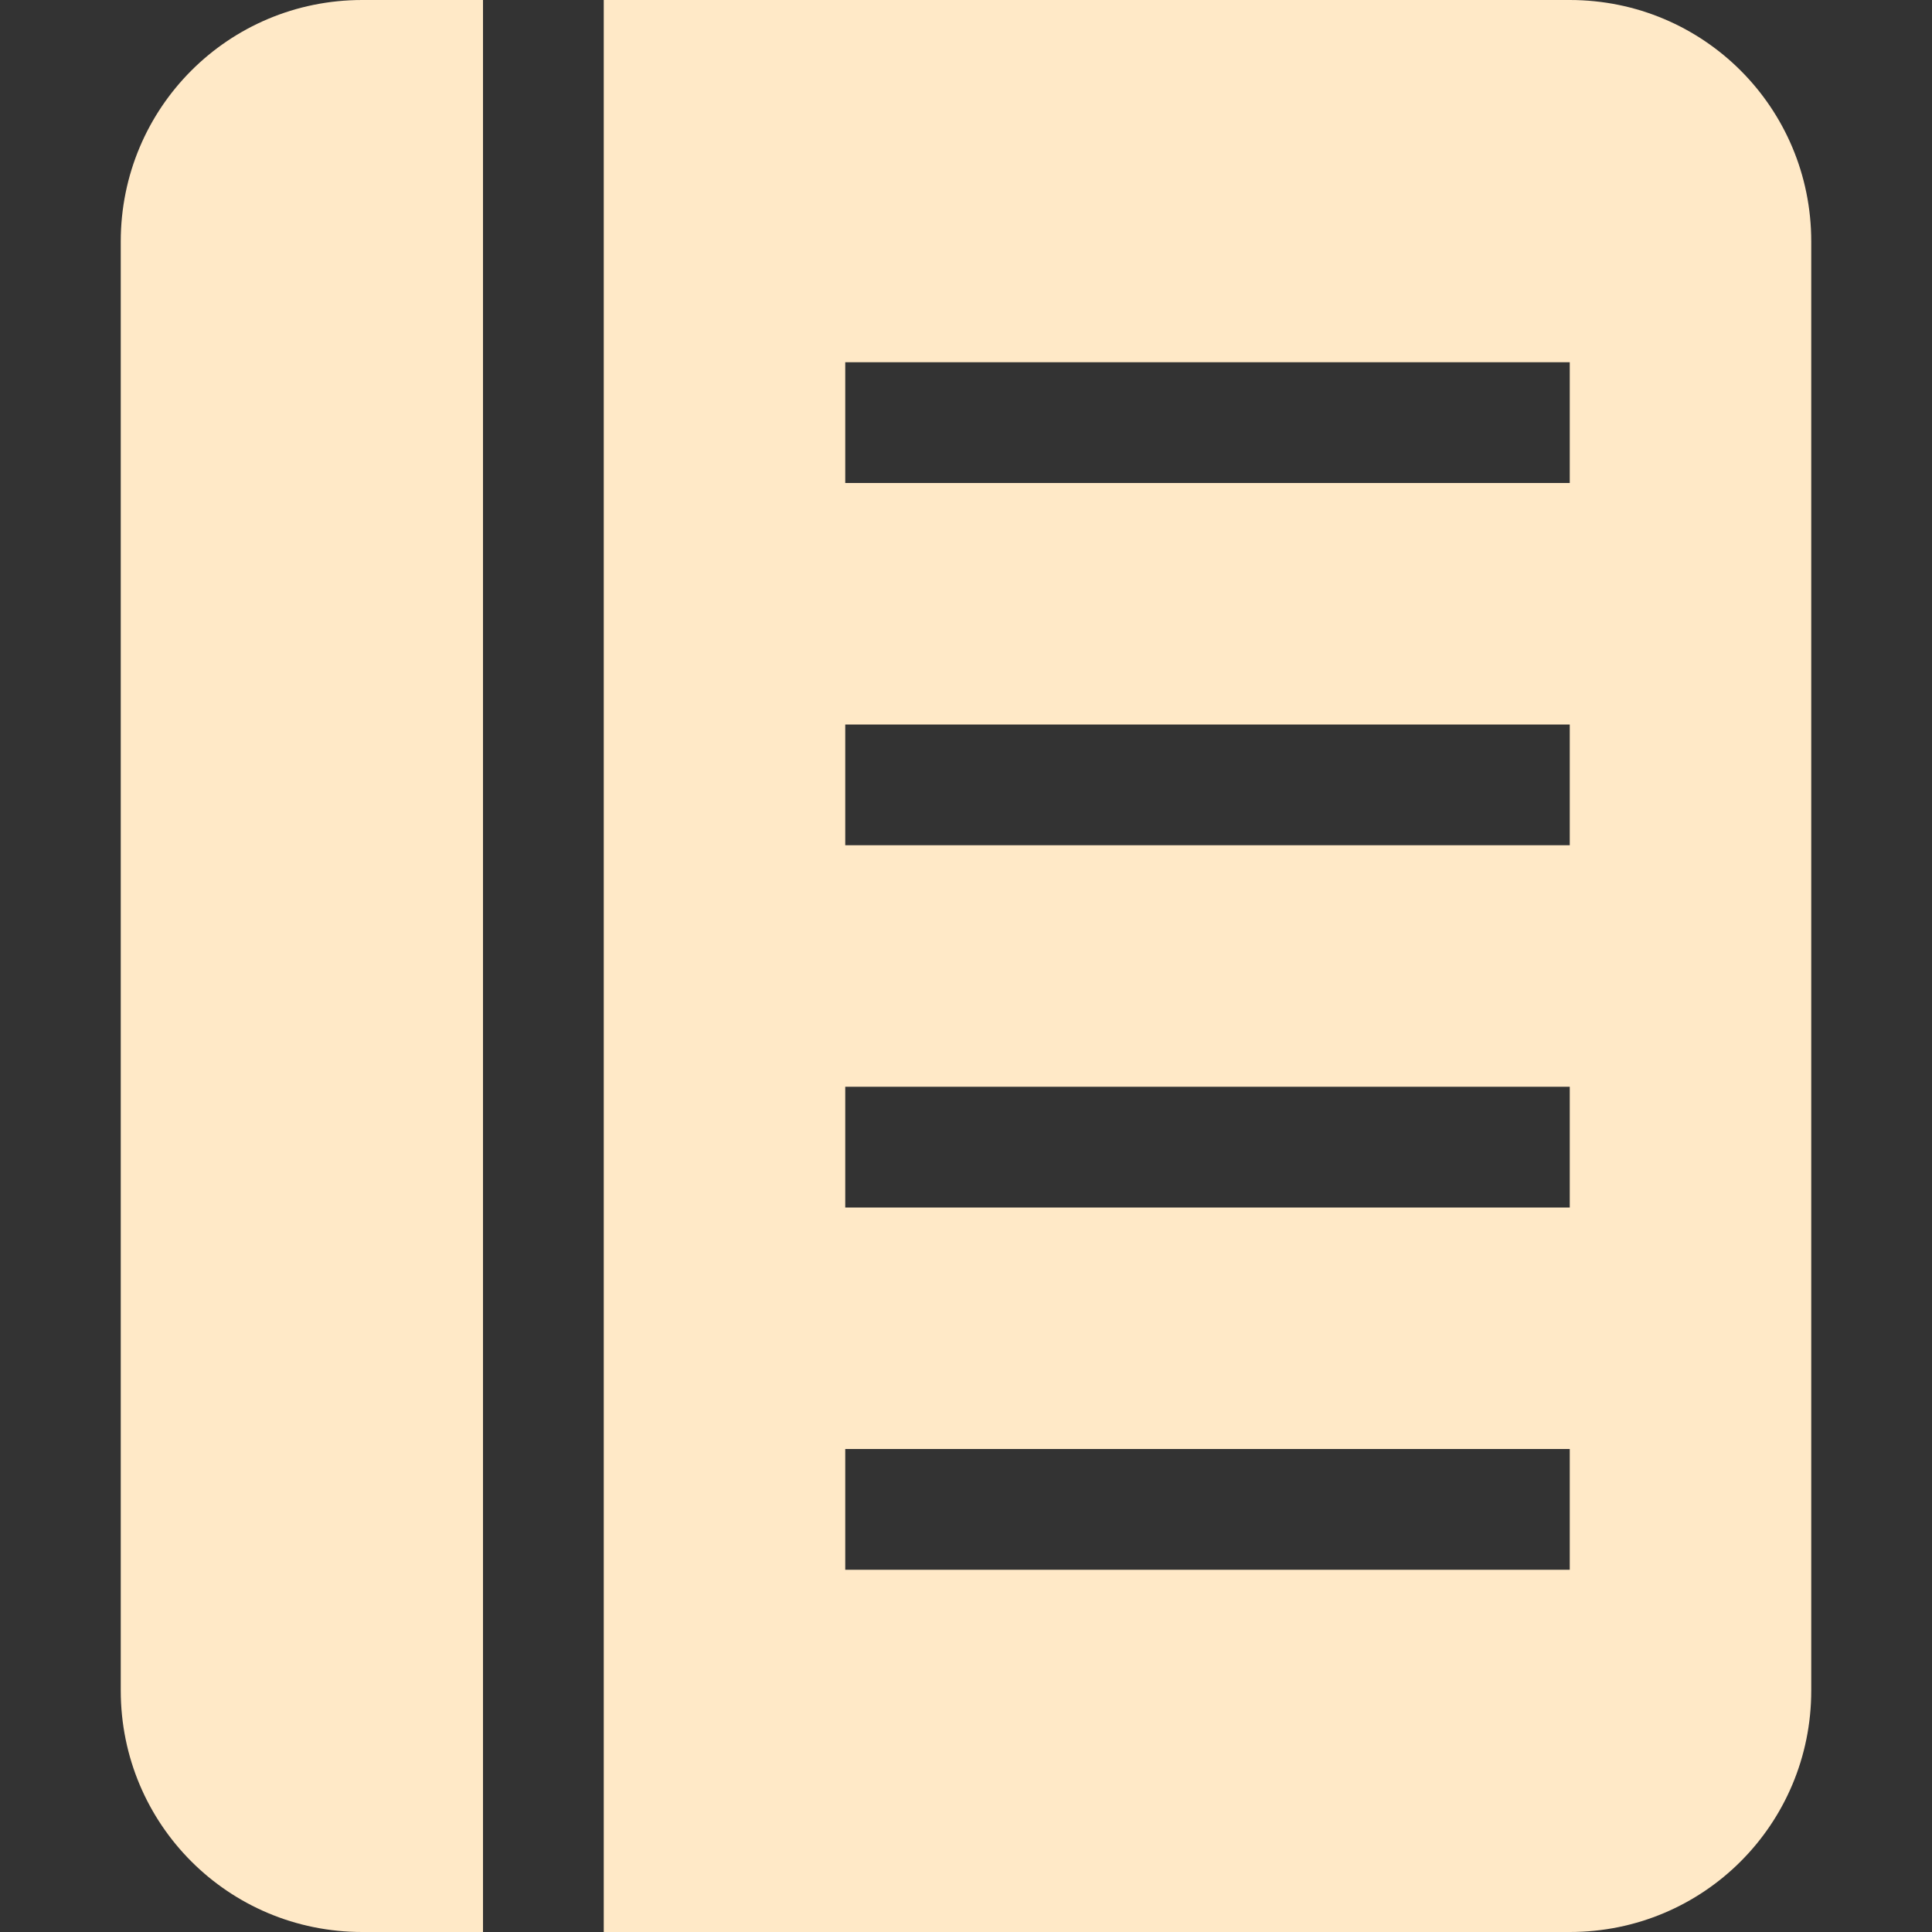 <svg xmlns="http://www.w3.org/2000/svg" width="16" height="16" version="1.1">
 <rect width="100%" height="100%" fill="#333333" stroke="none"/>
 <defs>
  <style id="current-color-scheme" type="text/css">
   .ColorScheme-Text { color:#ffe9c7; } .ColorScheme-Highlight { color:#4285f4; } .ColorScheme-NeutralText { color:#ff9800; } .ColorScheme-PositiveText { color:#4caf50; } .ColorScheme-NegativeText { color:#f44336; }
  </style>
 </defs>
 <path style="fill:currentColor" class="ColorScheme-Text" d="M 3 0 C 1.892 0 1 0.892 1 2 L 1 14 C 1 15.108 1.892 16 3 16 L 4 16 L 4 0 L 3 0 z M 5 0 L 5 16 L 13 16 C 14.108 16 15 15.108 15 14 L 15 2 C 15 0.892 14.108 0 13 0 L 5 0 z M 7 3 L 13 3 L 13 4 L 7 4 L 7 3 z M 7 6 L 13 6 L 13 7 L 7 7 L 7 6 z M 7 9 L 13 9 L 13 10 L 7 10 L 7 9 z M 7 12 L 13 12 L 13 13 L 7 13 L 7 12 z"/>
</svg>
